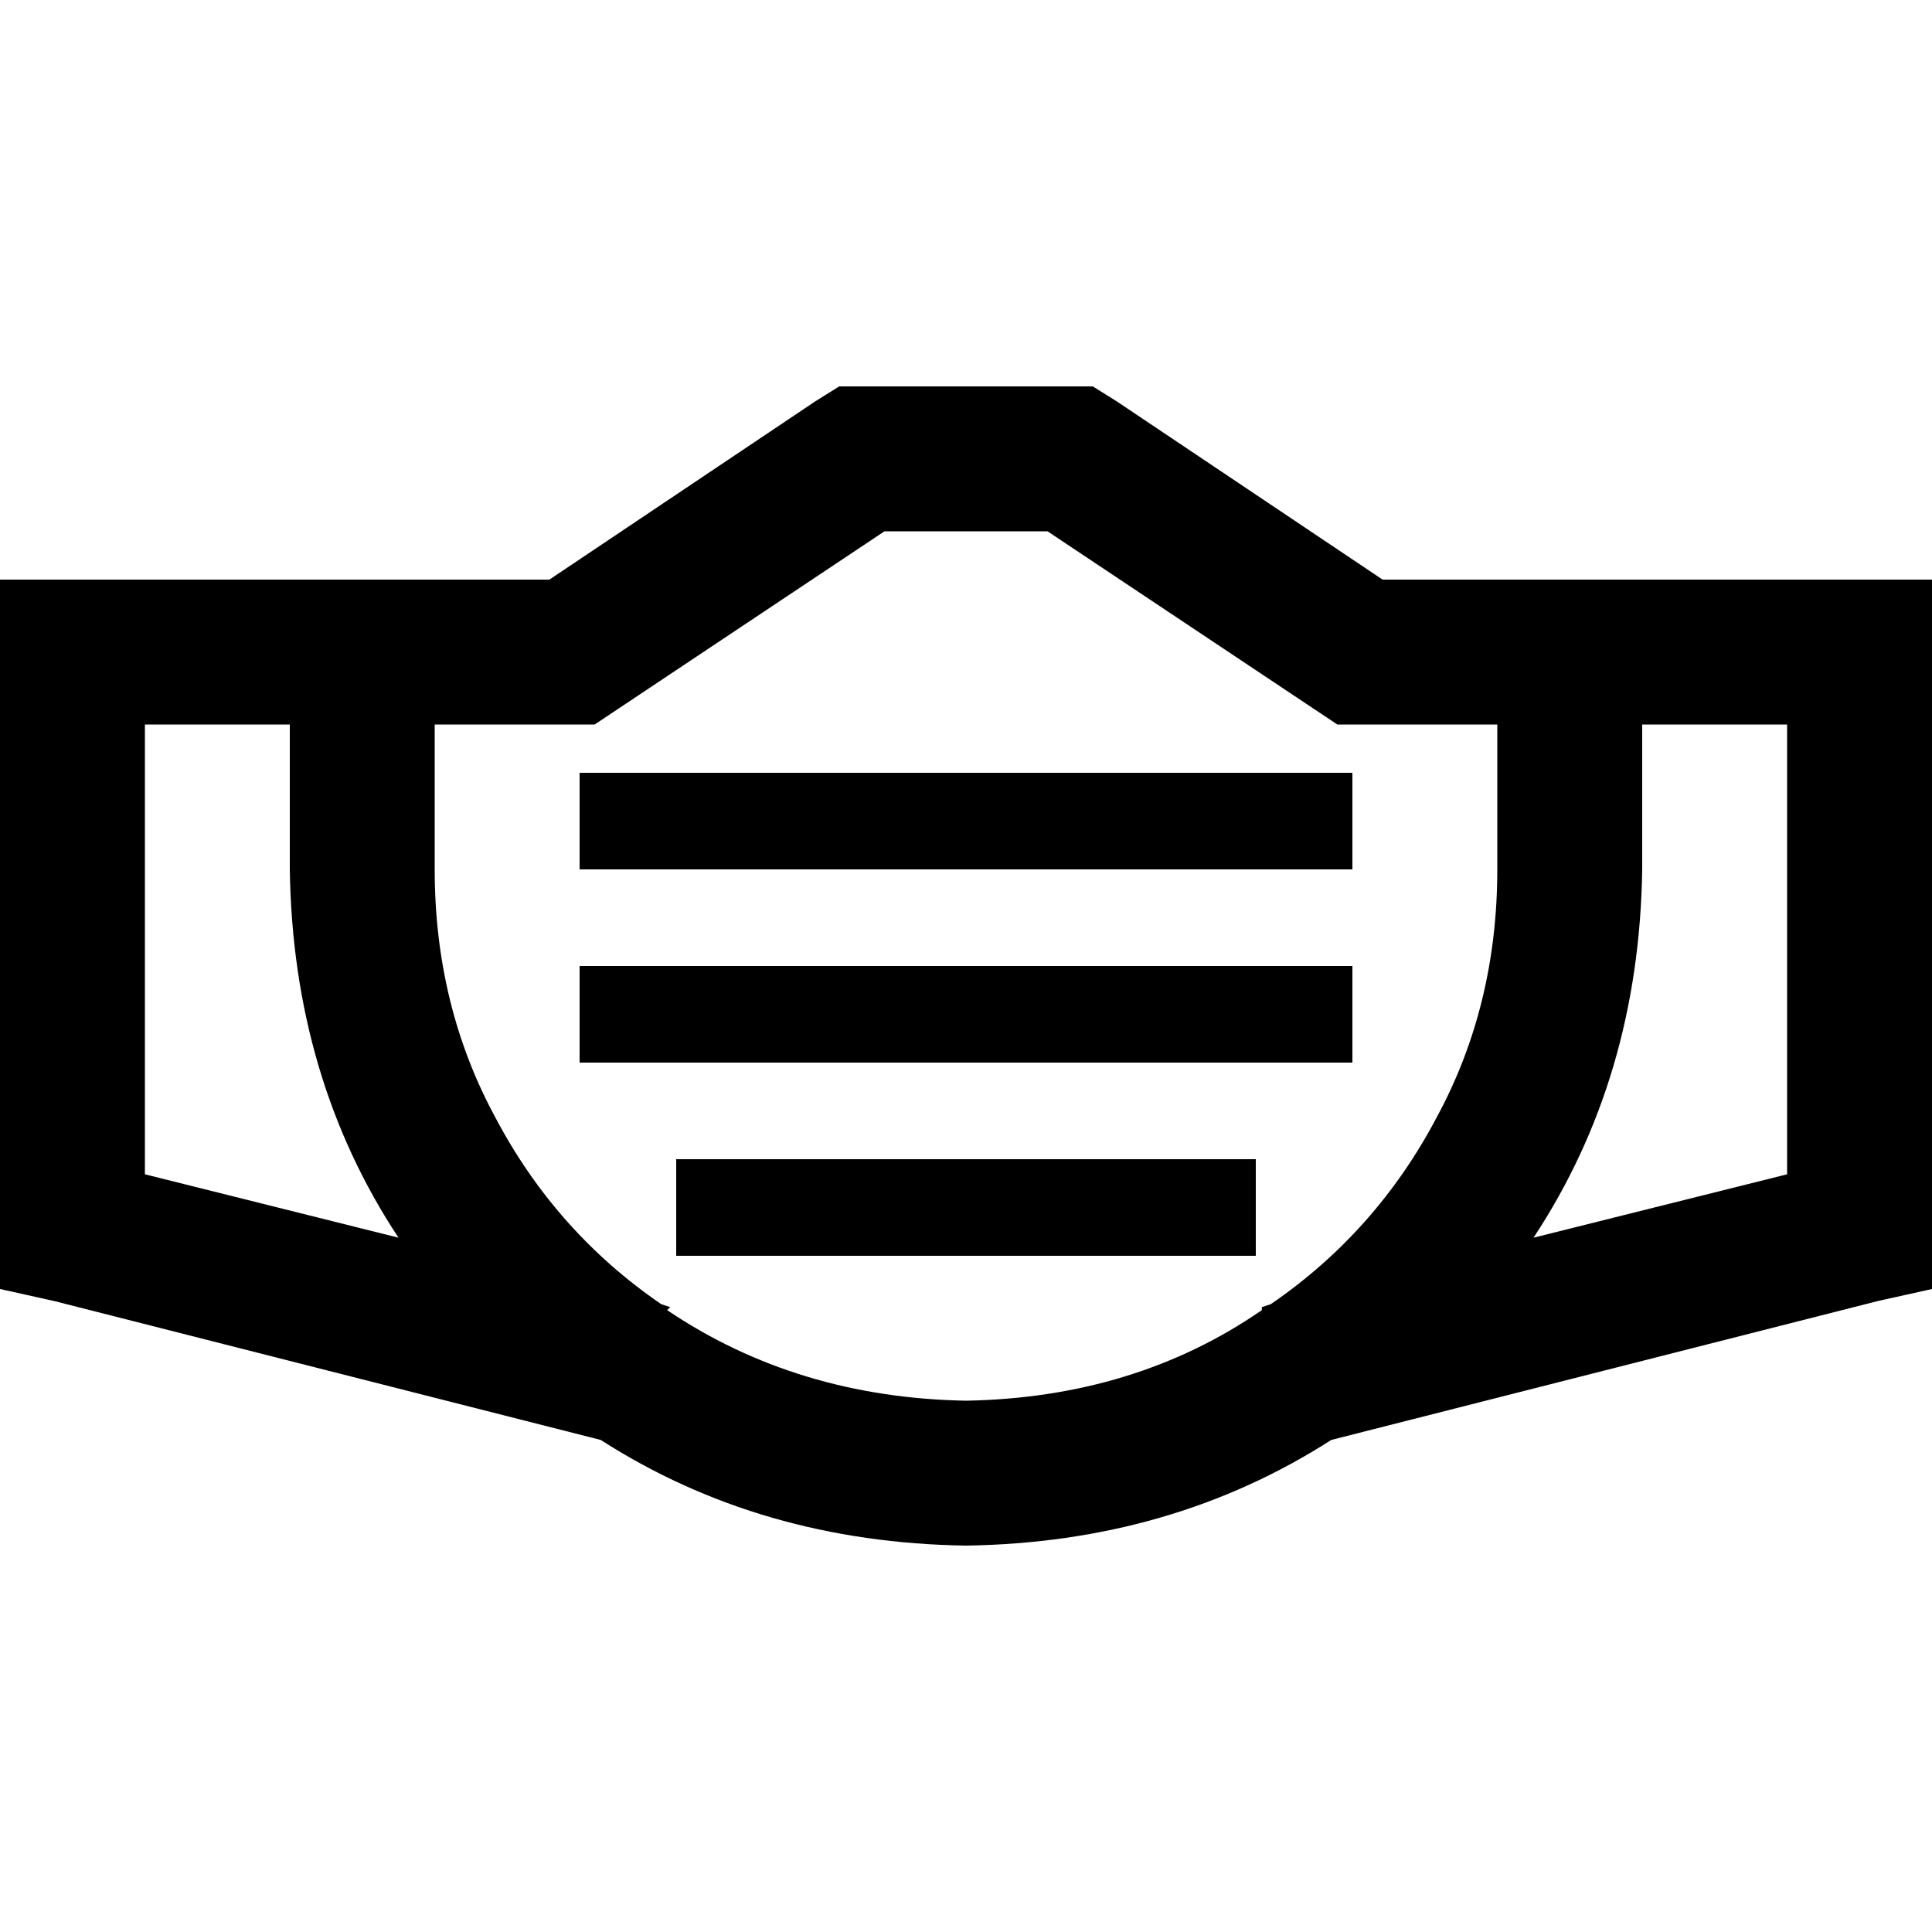 <svg xmlns="http://www.w3.org/2000/svg" viewBox="0 0 512 512">
  <path d="M 157.6 192 L 167.2 185.6 L 234.4 140.8 L 277.6 140.8 L 344.8 185.6 L 354.4 192 L 366.4 192 L 396.8 192 L 396.8 230.4 Q 396.8 266.4 380.8 296 Q 364.8 326.4 336.8 345.6 L 334.4 346.4 L 334.4 347.2 Q 300.8 370.4 256 371.2 Q 211.2 370.4 176.8 347.2 L 177.6 346.4 L 175.2 345.6 Q 147.2 326.4 131.2 296 Q 115.2 266.4 115.2 230.4 L 115.2 192 L 145.6 192 L 157.6 192 L 157.6 192 Z M 76.8 230.4 Q 77.6 285.6 105.6 328 L 38.4 311.2 L 38.4 192 L 76.8 192 L 76.8 230.4 L 76.8 230.4 Z M 14.4 344.8 L 159.2 381.6 Q 201.6 408.8 256 409.6 Q 310.4 408.8 352.8 381.6 L 497.6 344.8 L 512 341.6 L 512 326.4 L 512 172.8 L 512 153.6 L 492.8 153.6 L 435.2 153.6 L 409.6 153.6 L 396.8 153.6 L 366.4 153.6 L 296 106.4 L 289.6 102.4 L 281.6 102.4 L 230.4 102.4 L 222.4 102.4 L 216 106.4 L 145.6 153.6 L 115.2 153.6 L 102.4 153.6 L 76.8 153.6 L 19.2 153.6 L 0 153.6 L 0 172.8 L 0 326.4 L 0 341.6 L 14.4 344.8 L 14.4 344.8 Z M 473.6 311.2 L 406.4 328 Q 434.4 285.6 435.2 230.4 L 435.2 192 L 473.6 192 L 473.6 311.2 L 473.6 311.2 Z M 166.4 204.8 L 153.6 204.8 L 153.6 230.4 L 166.4 230.4 L 345.6 230.4 L 358.4 230.4 L 358.4 204.8 L 345.6 204.8 L 166.4 204.8 L 166.4 204.8 Z M 153.6 256 L 153.6 281.6 L 166.4 281.6 L 345.6 281.6 L 358.4 281.6 L 358.4 256 L 345.6 256 L 166.4 256 L 153.6 256 L 153.6 256 Z M 192 307.2 L 179.2 307.2 L 179.2 332.8 L 192 332.8 L 320 332.8 L 332.8 332.8 L 332.8 307.2 L 320 307.2 L 192 307.2 L 192 307.2 Z" />
</svg>